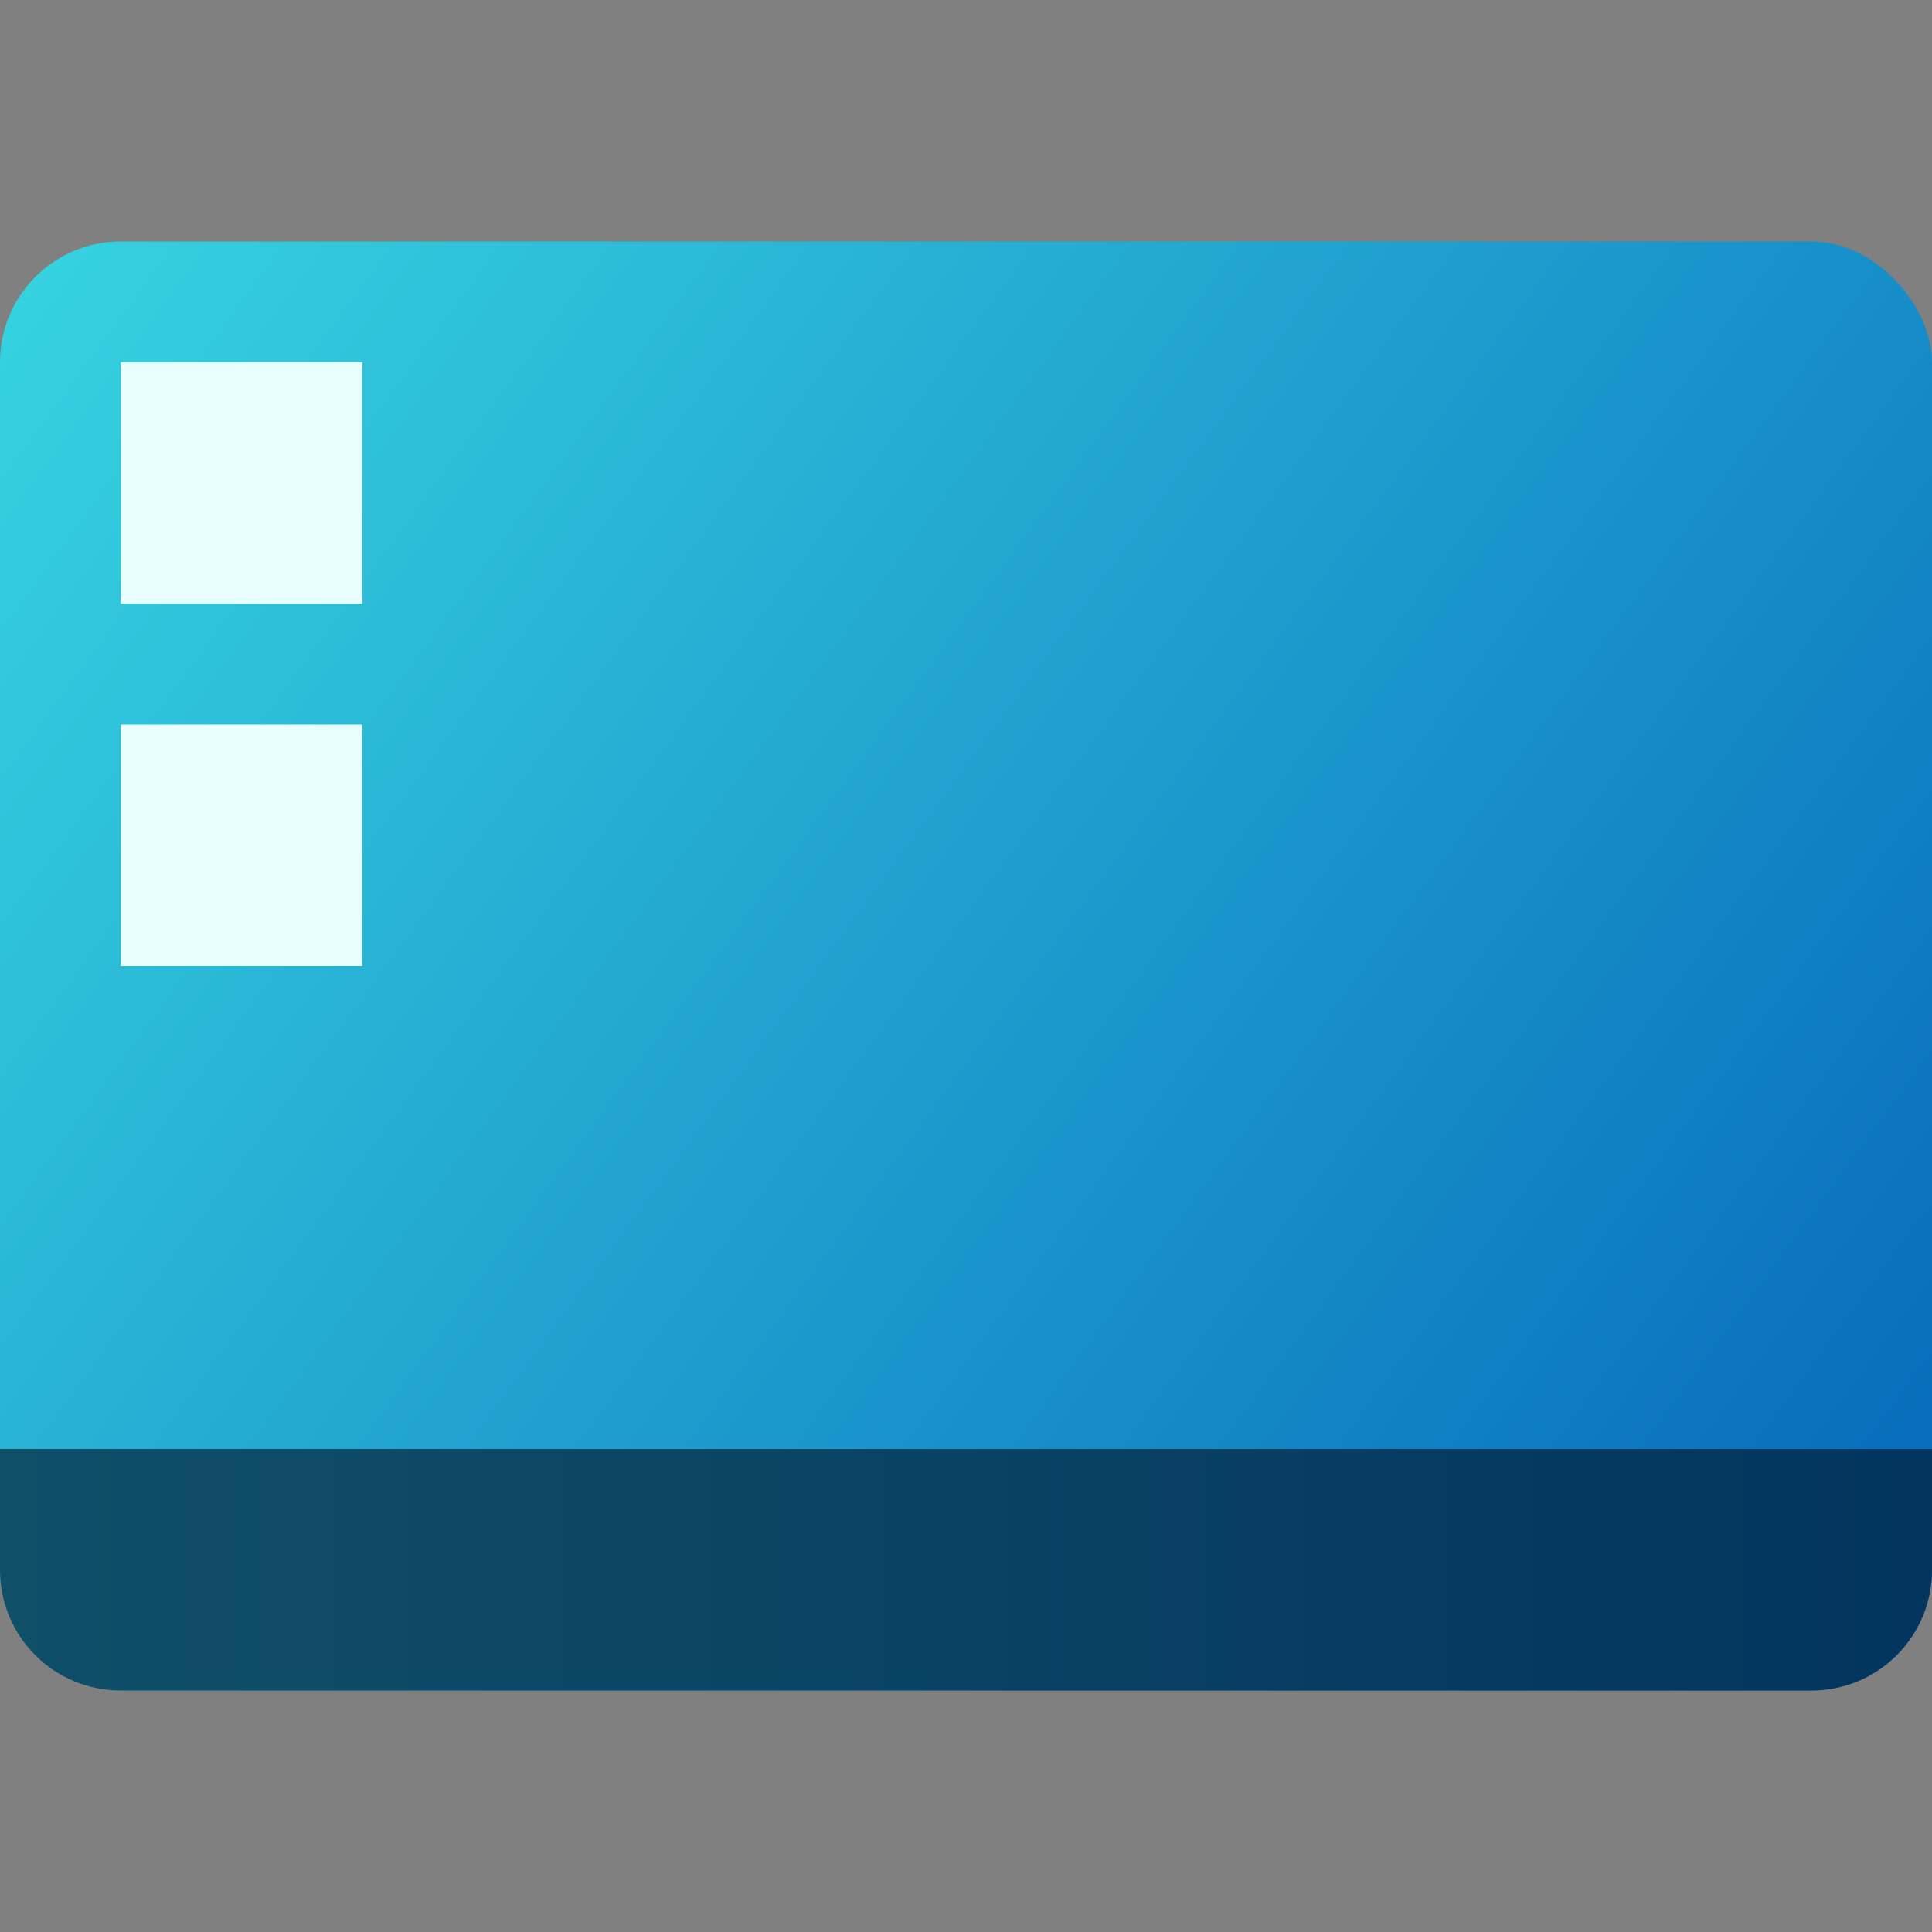 <?xml version="1.0" encoding="UTF-8" standalone="no"?>
<!-- Created with Inkscape (http://www.inkscape.org/) -->

<svg
   width="16"
   height="16"
   viewBox="0 0 160 160"
   version="1.1"
   id="svg5"
   inkscape:version="1.2.1 (9c6d41e410, 2022-07-14, custom)"
   sodipodi:docname="user-desktop.svg"
   xmlns:inkscape="http://www.inkscape.org/namespaces/inkscape"
   xmlns:sodipodi="http://sodipodi.sourceforge.net/DTD/sodipodi-0.dtd"
   xmlns:xlink="http://www.w3.org/1999/xlink"
   xmlns="http://www.w3.org/2000/svg"
   xmlns:svg="http://www.w3.org/2000/svg">
  <rect x="0" y="0" width="160" height="160" fill="#808080" stroke="none"/>
  <sodipodi:namedview
     id="namedview7"
     pagecolor="#ffffff"
     bordercolor="#666666"
     borderopacity="1.0"
     inkscape:pageshadow="2"
     inkscape:pageopacity="0.0"
     inkscape:pagecheckerboard="0"
     inkscape:document-units="px"
     showgrid="false"
     units="px"
     height="64px"
     inkscape:zoom="50.5"
     inkscape:cx="8"
     inkscape:cy="8"
     inkscape:window-width="1920"
     inkscape:window-height="1010"
     inkscape:window-x="0"
     inkscape:window-y="0"
     inkscape:window-maximized="1"
     inkscape:current-layer="svg5"
     inkscape:showpageshadow="2"
     inkscape:deskcolor="#d1d1d1" />
  <defs
     id="defs2">
    <linearGradient
       inkscape:collect="always"
       id="linearGradient933">
      <stop
         style="stop-color:#37d4e1;stop-opacity:1;"
         offset="0"
         id="stop929" />
      <stop
         style="stop-color:#086ebd;stop-opacity:1"
         offset="1"
         id="stop931" />
    </linearGradient>
    <linearGradient
       inkscape:collect="always"
       id="linearGradient1591">
      <stop
         style="stop-color:#0f4f68;stop-opacity:1;"
         offset="0"
         id="stop1587" />
      <stop
         style="stop-color:#03355e;stop-opacity:1"
         offset="1"
         id="stop1589" />
    </linearGradient>
    <linearGradient
       inkscape:collect="always"
       xlink:href="#linearGradient933"
       id="linearGradient1924"
       x1="0.529"
       y1="1.587"
       x2="8.467"
       y2="7.408"
       gradientUnits="userSpaceOnUse"
       gradientTransform="matrix(18.898,0,0,18.898,-10,-10)" />
    <linearGradient
       inkscape:collect="always"
       xlink:href="#linearGradient1591"
       id="linearGradient2711"
       x1="0.265"
       y1="4.233"
       x2="4.498"
       y2="4.233"
       gradientUnits="userSpaceOnUse"
       gradientTransform="matrix(37.795,0,0,37.795,-10,-30)" />
  </defs>
  <rect
     style="fill:url(#linearGradient1924);fill-opacity:1.0;stroke-width:15;stroke-linecap:round;stroke-linejoin:round"
     id="rect1836"
     width="160"
     height="120"
     x="0"
     y="20"
     ry="10" />
  <rect
     style="fill:#e9fefe;fill-opacity:1;stroke-width:10;stroke-linecap:round;stroke-linejoin:round"
     id="rect863"
     width="20"
     height="20"
     x="10"
     y="30" />
  <rect
     style="fill:#e9fefe;fill-opacity:1;stroke-width:10;stroke-linecap:round;stroke-linejoin:round"
     id="rect967"
     width="20"
     height="20"
     x="10"
     y="60" />
  <path
     id="rect1409"
     style="fill:url(#linearGradient2711);fill-opacity:1;stroke-width:10.274;stroke-linecap:round;stroke-linejoin:round"
     d="m 160,120 v 10 c 0,5.54 -4.46,10 -10,10 H 10 c -5.54,0 -10,-4.46 -10,-10 v -10 z"
     sodipodi:nodetypes="csssscc" />
</svg>
